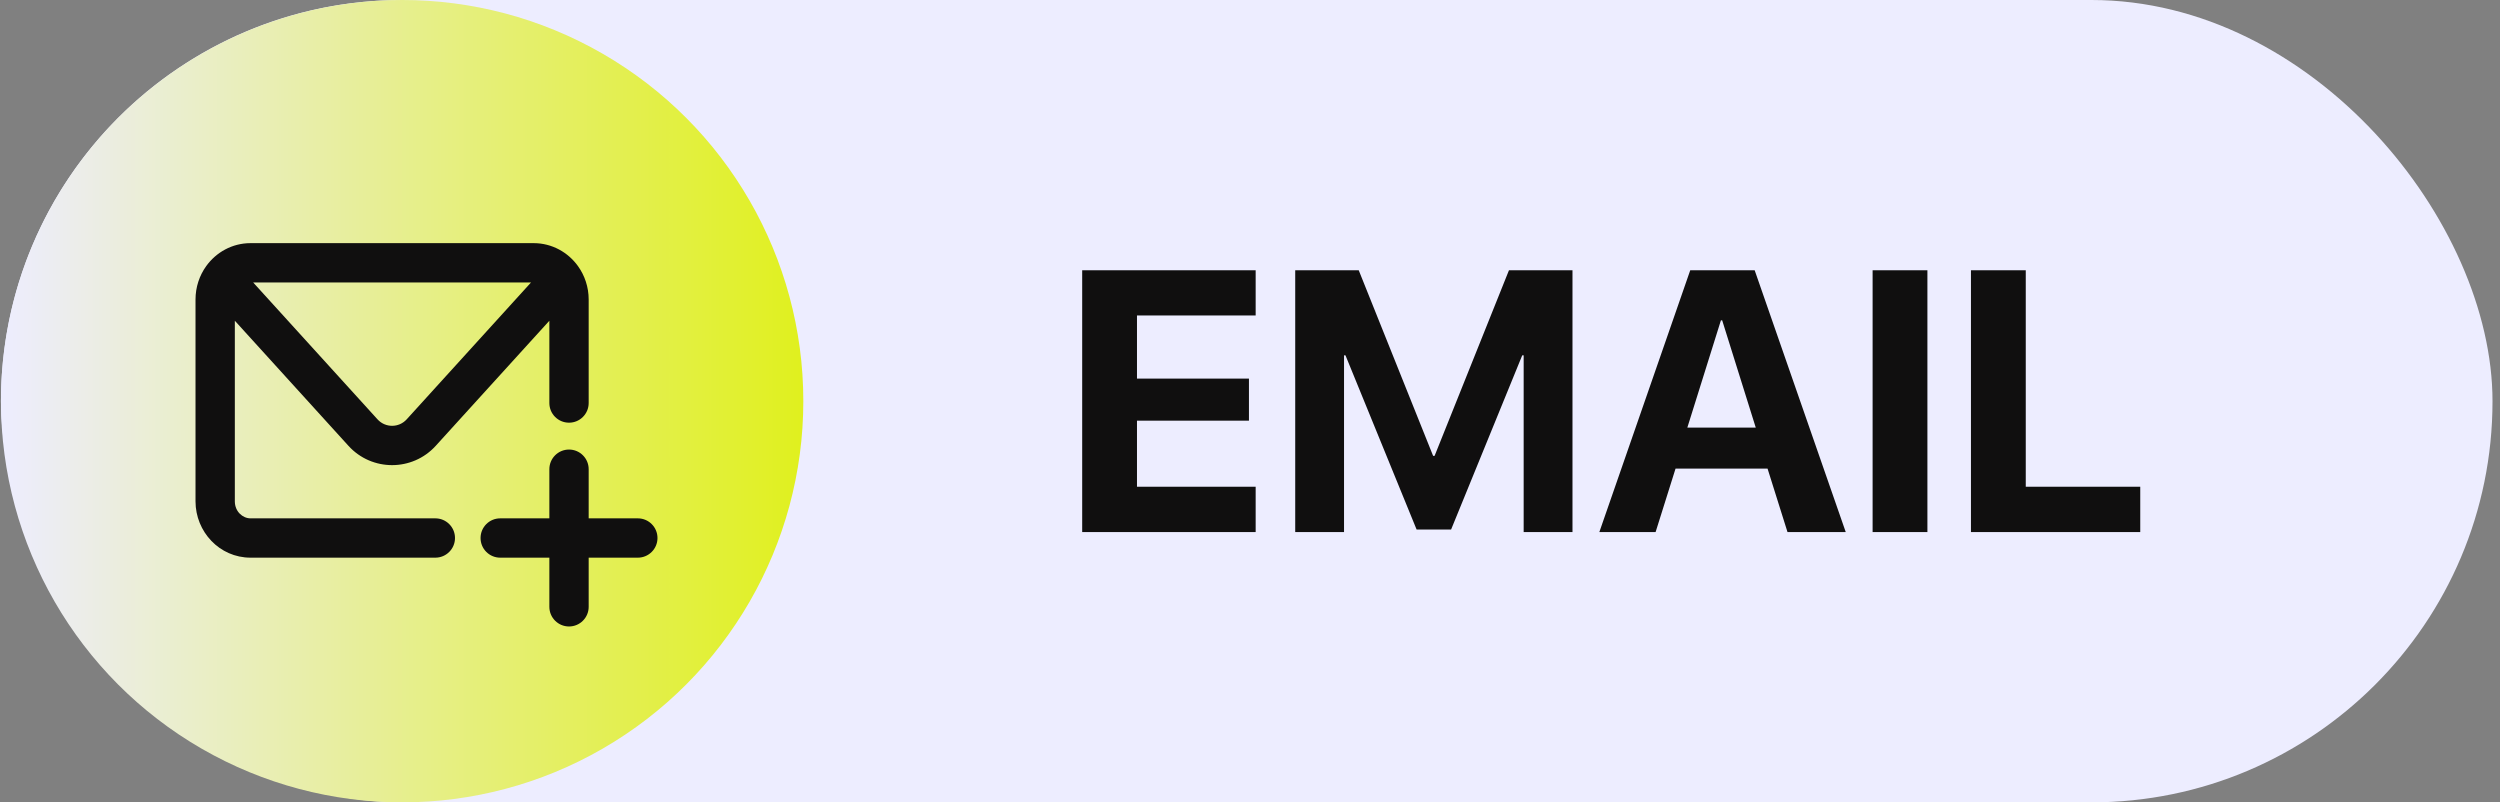 <svg width="296" height="95" viewBox="0 0 296 95" fill="none" xmlns="http://www.w3.org/2000/svg">
<rect x="0" y="0" width="296" height="95" fill="#808080" stroke="none"/>
<rect x="0.113" width="295" height="95" rx="47.5" fill="#EDEDFF"/>
<circle cx="47.613" cy="47.5" r="47.5" fill="url(#paint0_linear_101_566)"/>
<path fill-rule="evenodd" clip-rule="evenodd" d="M29.666 28.788C27.488 28.788 25.585 29.88 24.416 31.506C23.616 32.618 23.149 33.99 23.149 35.46V59.356C23.149 62.961 25.987 66.028 29.666 66.028H51.545C52.83 66.028 53.872 64.986 53.872 63.701C53.872 62.415 52.83 61.373 51.545 61.373H29.666C28.716 61.373 27.804 60.551 27.804 59.356V37.976L41.256 52.784C44.026 55.834 48.822 55.834 51.592 52.784L65.044 37.976V47.718C65.044 49.004 66.086 50.046 67.372 50.046C68.657 50.046 69.699 49.004 69.699 47.718V35.46C69.699 33.99 69.232 32.618 68.432 31.506C67.263 29.88 65.36 28.788 63.182 28.788H29.666ZM44.701 49.654L29.975 33.443H62.873L48.147 49.654C47.223 50.67 45.625 50.67 44.701 49.654ZM69.699 55.554C69.699 54.269 68.657 53.227 67.372 53.227C66.086 53.227 65.044 54.269 65.044 55.554V61.373H59.225C57.94 61.373 56.898 62.415 56.898 63.701C56.898 64.986 57.94 66.028 59.225 66.028H65.044V71.847C65.044 73.133 66.086 74.175 67.372 74.175C68.657 74.175 69.699 73.133 69.699 71.847V66.028H75.518C76.804 66.028 77.846 64.986 77.846 63.701C77.846 62.415 76.804 61.373 75.518 61.373H69.699V55.554Z" fill="#100F0F"/>
<path d="M148.67 57.629V63H128.131V31.998H148.67V37.348H134.619V44.824H147.875V49.809H134.619V57.629H148.67ZM186.182 63H180.402V42.074H180.231L171.809 62.699H167.727L159.305 42.074H159.133V63H153.354V31.998H160.873L169.682 53.977H169.854L178.662 31.998H186.182V63ZM211.641 63L209.277 55.48H198.385L196.022 63H189.361L200.125 31.998H207.752L218.537 63H211.641ZM203.756 37.928L199.781 50.625H207.881L203.906 37.928H203.756ZM228.205 63H221.717V31.998H228.205V63ZM253.406 57.629V63H233.361V31.998H239.85V57.629H253.406Z" fill="#100F0F"/>
<defs>
<linearGradient id="paint0_linear_101_566" x1="0.1" y1="48.005" x2="95.1" y2="48.005" gradientUnits="userSpaceOnUse">
<stop stop-color="#EDEDFF"/>
<stop offset="1" stop-color="#E0F01E"/>
</linearGradient>
</defs>
</svg>
